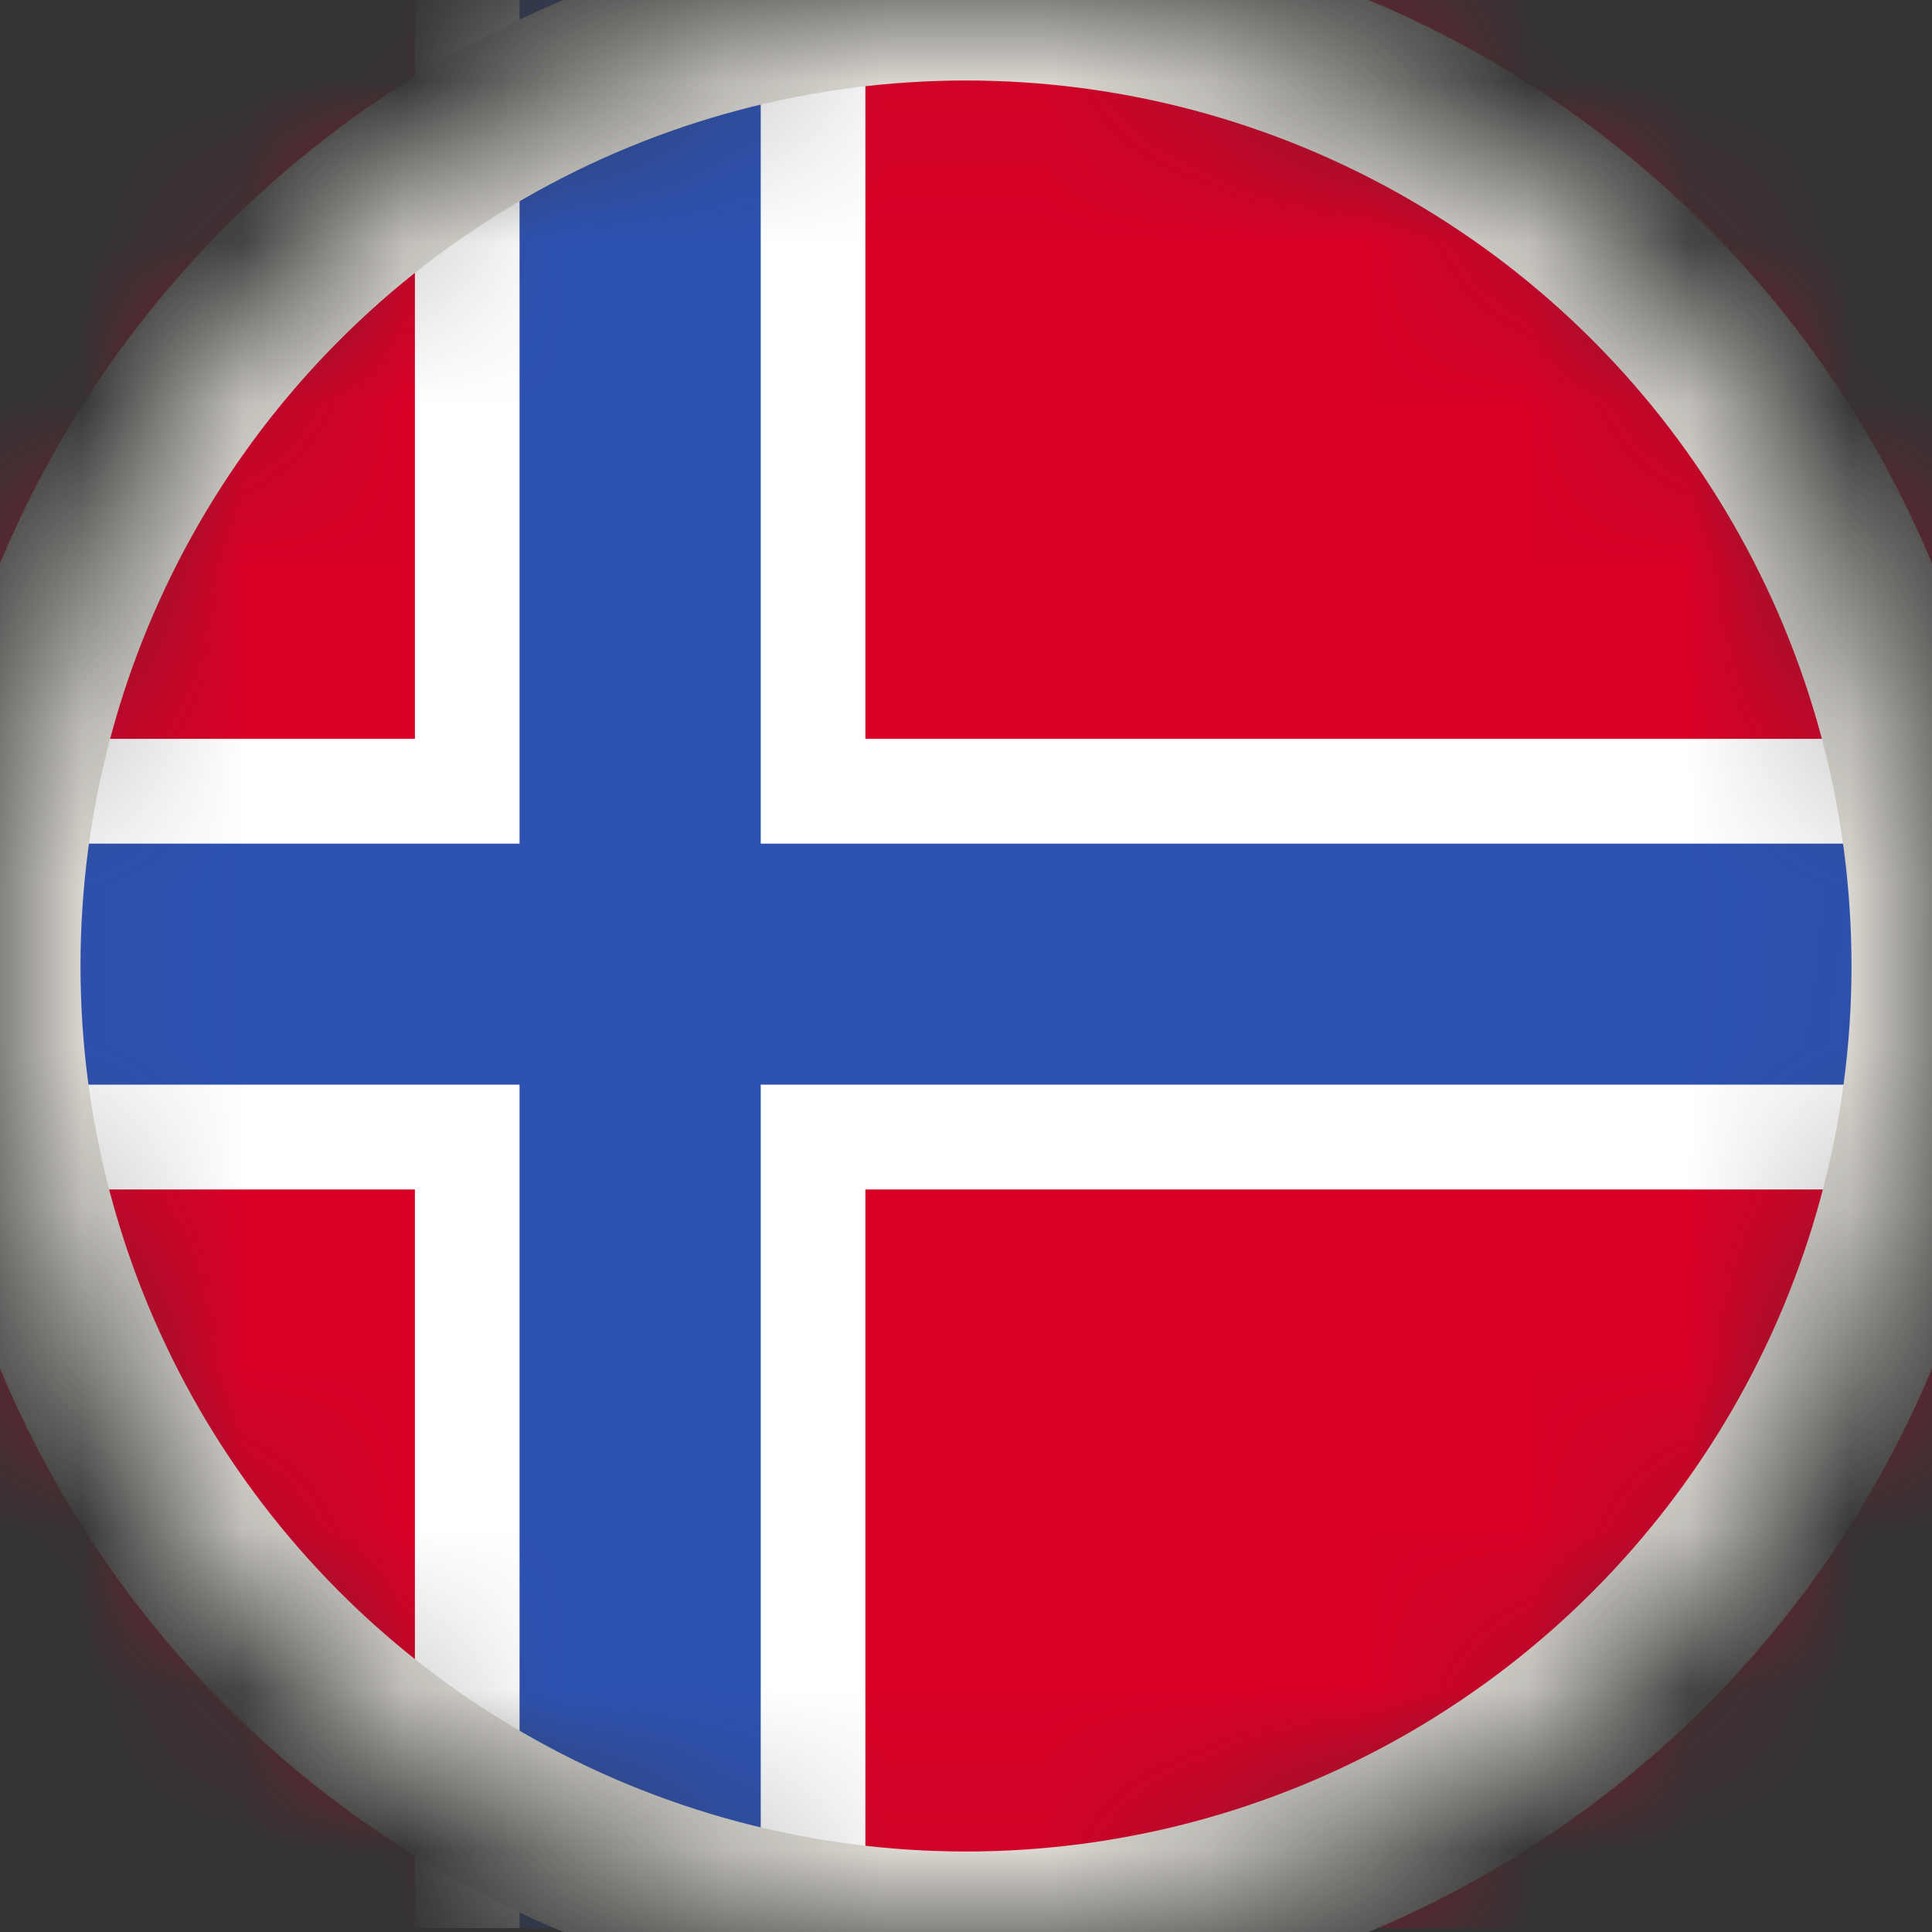 <svg width="12" height="12" viewBox="0 0 12 12" fill="none" xmlns="http://www.w3.org/2000/svg">
<rect x="0" y="0" width="12" height="12" fill="#333333" stroke="none"/>
<mask id="mask0_47_375" style="mask-type:alpha" maskUnits="userSpaceOnUse" x="0" y="0" width="12" height="12">
<circle cx="6" cy="6" r="6" fill="#D9D9D9"/>
</mask>
<g mask="url(#mask0_47_375)">
<g clip-path="url(#clip0_47_375)">
<path d="M16.246 0H-1.719V11.977H16.246V0Z" fill="#D80027"/>
<path d="M16.246 7.388H5.375V11.976H4.725H3.227H2.577V7.388H-1.719V6.737V5.24V4.589H2.577V-0H3.227H4.725H5.375V4.589H16.246V5.24V6.737V7.388Z" fill="white"/>
<path d="M16.246 5.24V6.737H4.725V11.976H3.227V6.737H-1.719V5.24H3.227V-0H4.725V5.24H16.246Z" fill="#2E52B2"/>
</g>
<circle cx="6" cy="6" r="6" stroke="#E1DED7"/>
</g>
<defs>
<clipPath id="clip0_47_375">
<rect width="17.965" height="11.977" fill="white" transform="translate(-1.719)"/>
</clipPath>
</defs>
</svg>
